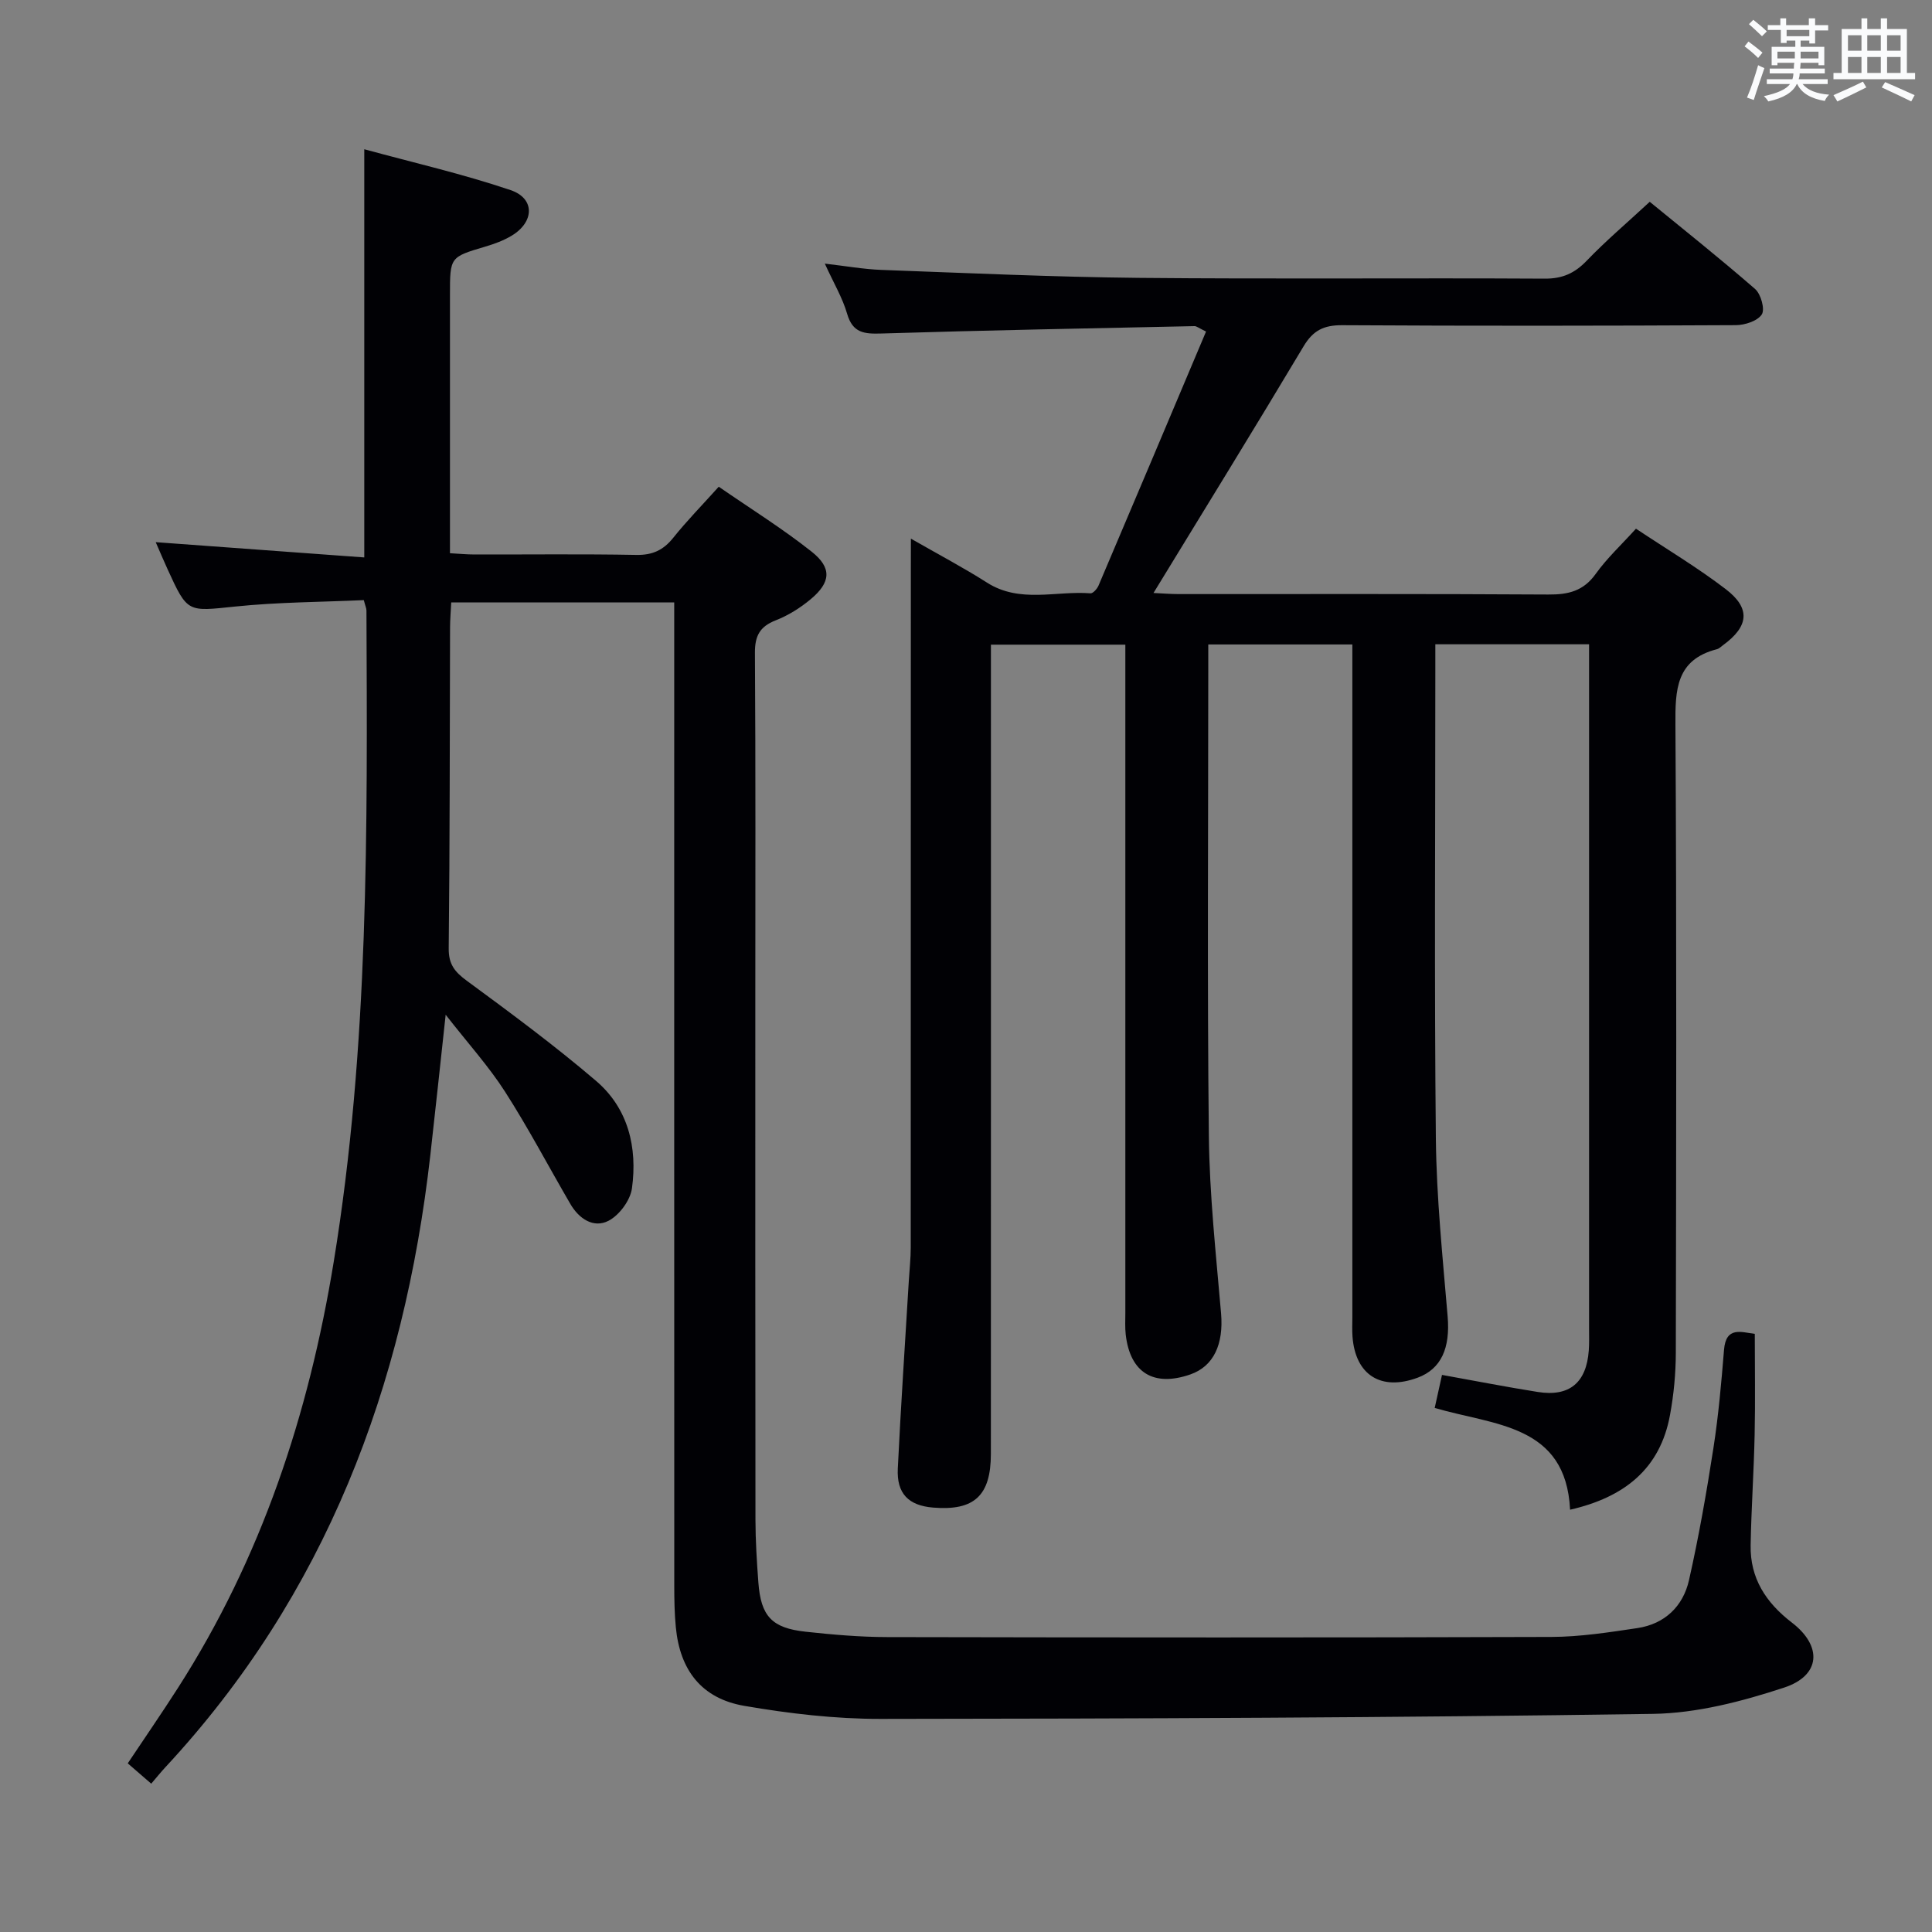 <svg enable-background="new 0 0 400 400" viewBox="0 0 400 400" xmlns="http://www.w3.org/2000/svg"><rect x="0" y="0" width="400" height="400" fill="#808080" stroke="none"/><path d="m188.59 111.52c5.79 3.32 10.9 6.01 15.75 9.1 6.83 4.35 14.28 1.66 21.43 2.22.52.04 1.37-.92 1.66-1.58 7.45-17.51 14.85-35.04 22.27-52.62-1.54-.74-1.97-1.13-2.39-1.12-21.62.46-43.24.86-64.85 1.53-3.54.11-5.92-.11-7.07-4.08-.95-3.3-2.78-6.34-4.62-10.39 4.36.5 8.02 1.16 11.7 1.3 17.78.65 35.57 1.47 53.36 1.65 27.99.27 55.99 0 83.99.16 3.68.02 6.2-1.12 8.69-3.71 3.91-4.08 8.25-7.75 13.05-12.2 6.85 5.61 14.48 11.67 21.82 18.06 1.2 1.05 2.07 4.2 1.38 5.26-.88 1.36-3.5 2.21-5.38 2.22-27.16.14-54.33.17-81.49.01-3.79-.02-6.02 1.06-7.99 4.36-10.14 16.97-20.52 33.79-31.08 51.08 1.8.08 3.53.23 5.25.23 25.5.01 51-.07 76.49.09 4.14.03 7.27-.71 9.82-4.28 2.3-3.22 5.26-5.96 8.33-9.35 6.3 4.2 12.71 8.02 18.59 12.52 5.21 3.99 4.77 7.71-.58 11.61-.4.29-.79.7-1.25.82-8.48 2.18-8.64 8.4-8.59 15.66.26 43.33.16 86.66.08 129.99-.01 4.3-.42 8.65-1.2 12.88-2.04 11.19-9.47 17.06-20.69 19.63-.87-17.7-15.67-17.44-28.03-21.07.51-2.32.99-4.48 1.51-6.84 6.86 1.23 13.32 2.5 19.82 3.53 6.55 1.04 10.08-1.9 10.57-8.59.11-1.49.06-3 .06-4.5 0-45.33 0-90.66 0-135.99 0-1.8 0-3.61 0-5.72-10.62 0-20.86 0-31.83 0v5.36c0 32.33-.22 64.66.11 96.99.13 12.28 1.41 24.57 2.44 36.83.55 6.51-1.31 10.85-6.22 12.67-7.57 2.8-12.89-.55-13.48-8.52-.1-1.33-.03-2.67-.03-4 0-44.33 0-88.66 0-132.99 0-1.98 0-3.96 0-6.3-9.87 0-19.44 0-29.83 0v5.2c0 32.16-.23 64.33.12 96.49.13 12.28 1.48 24.56 2.53 36.81.54 6.35-1.51 10.94-6.36 12.63-7.59 2.64-12.47-.34-13.38-8.24-.17-1.48-.08-3-.08-4.49 0-44 0-87.99 0-131.99 0-1.99 0-3.98 0-6.37-9.11 0-18.02 0-27.83 0v6.05c0 53.83.01 107.66-.01 161.48 0 8.68-3.46 11.83-11.96 11.13-5.09-.42-7.57-2.89-7.31-8.1.63-12.95 1.5-25.9 2.28-38.84.14-2.32.4-4.64.4-6.96.02-46.66.02-93.32.02-139.99.01-1.95.01-3.9.01-6.72z" fill="#010105"/><path d="m139.59 124.73c-15.69 0-30.76 0-46.17 0-.09 1.88-.23 3.5-.24 5.11-.07 22.17-.04 44.33-.28 66.49-.04 3.31 1.24 4.88 3.74 6.72 9.09 6.68 18.19 13.41 26.76 20.73 6.68 5.7 8.6 13.8 7.44 22.25-.34 2.48-2.61 5.56-4.85 6.72-3.1 1.6-6.12-.42-7.89-3.46-4.52-7.75-8.7-15.73-13.54-23.27-3.36-5.24-7.6-9.92-12.29-15.93-1.17 10.76-2.14 19.94-3.18 29.12-5.43 47.81-21.64 90.96-54.89 126.72-.9.97-1.73 2.01-2.89 3.36-1.75-1.52-3.19-2.77-4.86-4.21 3.56-5.34 7.04-10.38 10.34-15.53 17.33-27 27.12-56.68 32.29-88.22 7.34-44.76 6.98-89.83 6.79-134.92 0-.46-.23-.93-.55-2.16-8.82.4-17.78.41-26.65 1.33-9.85 1.01-9.82 1.38-13.98-7.74-.81-1.77-1.57-3.57-2.45-5.59 14.65 1.07 28.82 2.11 43.18 3.16 0-28.48 0-55.87 0-84.51 10.14 2.77 20.39 5.11 30.29 8.46 5.08 1.72 4.94 6.58.25 9.42-1.68 1.02-3.6 1.72-5.49 2.28-7.3 2.17-7.31 2.13-7.31 9.98v53.5c1.9.1 3.49.26 5.08.26 11.17.02 22.34-.12 33.5.09 3.35.06 5.6-.99 7.65-3.55 2.8-3.5 5.95-6.71 9.42-10.57 6.51 4.5 13.13 8.62 19.21 13.43 4.28 3.38 4 6.39-.21 9.89-2.14 1.78-4.63 3.34-7.22 4.35-3.3 1.29-4.31 3.23-4.29 6.74.16 24.33.08 48.67.08 73 0 35.5-.02 71 .03 106.5.01 4.31.28 8.63.6 12.93.52 7 2.77 9.46 9.79 10.22 5.61.61 11.26 1.1 16.9 1.11 45.83.09 91.66.12 137.5-.03 5.94-.02 11.9-.95 17.8-1.83 5.68-.85 9.47-4.52 10.69-9.93 2.04-9.04 3.64-18.2 5.06-27.37 1.04-6.72 1.64-13.52 2.19-20.31.4-4.93 3.57-3.65 6.37-3.31 0 6.98.12 13.89-.03 20.81-.16 7.65-.69 15.29-.83 22.94-.13 6.85 3.16 11.9 8.54 16.03 6.37 4.89 5.96 10.97-1.61 13.46-8.73 2.87-18.04 5.3-27.14 5.44-53.3.79-106.62.99-159.93 1.04-9.41.01-18.92-1.1-28.21-2.7-8.84-1.52-13.34-7.38-14.18-16.31-.27-2.81-.32-5.66-.32-8.48-.02-65.67-.01-131.33-.01-197 0-2.13 0-4.25 0-6.66z" fill="#010105"/><g fill="#fafbfc"><path d="m361.2 9.6.8-1c.9.7 1.9 1.4 2.9 2.3l-.9 1.1c-1-1-2-1.8-2.8-2.4zm.5 10.6c.9-2.1 1.6-4.3 2.3-6.7.4.2.8.4 1.3.6-.7 2.1-1.5 4.3-2.2 6.6zm.4-15.2.9-.9c1 .8 2 1.6 2.8 2.4l-1 1c-.9-.9-1.8-1.7-2.7-2.5zm12.5-1.2h1.2v1.4h2.7v1.1h-2.7v2.7h-1.2v-.6h-1.8v1.3h4.9v3.8h-1.2v-.5h-3.7c0 .4-.1.9-.1 1.2h5.1v1h-5.2c0 .5-.1.9-.2 1.2h6v1h-5.2c1.1 1.3 2.9 2 5.5 2.2-.4.4-.7.8-.9 1.3-2.9-.5-4.8-1.6-5.7-3.5h-.1c-.8 1.7-2.7 2.9-5.9 3.6-.2-.4-.6-.8-.9-1.1 2.8-.6 4.6-1.4 5.4-2.5h-4.8v-1h5.3c.1-.3.2-.7.2-1.2h-4.9v-1h5c0-.4 0-.8.1-1.2h-3.5v.5h-1.2v-3.8h4.9v-1.3h-1.8v.5h-1.2v-2.7h-2.7v-1h2.6v-1.4h1.2v1.4h4.7v-1.4zm-6.6 8.3h3.6c0-.4 0-.9 0-1.4h-3.6zm1.9-4.6h4.7v-1.3h-4.7zm6.6 3.2h-3.7v1.4h3.7z"/><path d="m385.3 3.8h1.3v2.2h2.8v-2.2h1.3v2.2h4.1v9.1h1.7v1.3h-16.9v-1.3h1.7v-9.1h4.1v-2.2zm.4 13.1.7 1.2c-1.8.9-3.8 1.9-6 2.9-.2-.4-.5-.8-.8-1.3 2.3-1 4.3-1.9 6.1-2.8zm-3.1-6.4h2.8v-3.2h-2.8zm0 4.6h2.8v-3.3h-2.8zm4-4.6h2.8v-3.2h-2.8zm0 4.6h2.8v-3.3h-2.8zm3.7 1.9c2.1.9 4.1 1.8 6.1 2.7l-.7 1.3c-2.2-1.1-4.2-2-6.1-2.9zm3.2-9.7h-2.8v3.2h2.8zm-2.8 7.8h2.8v-3.3h-2.8z"/></g></svg>